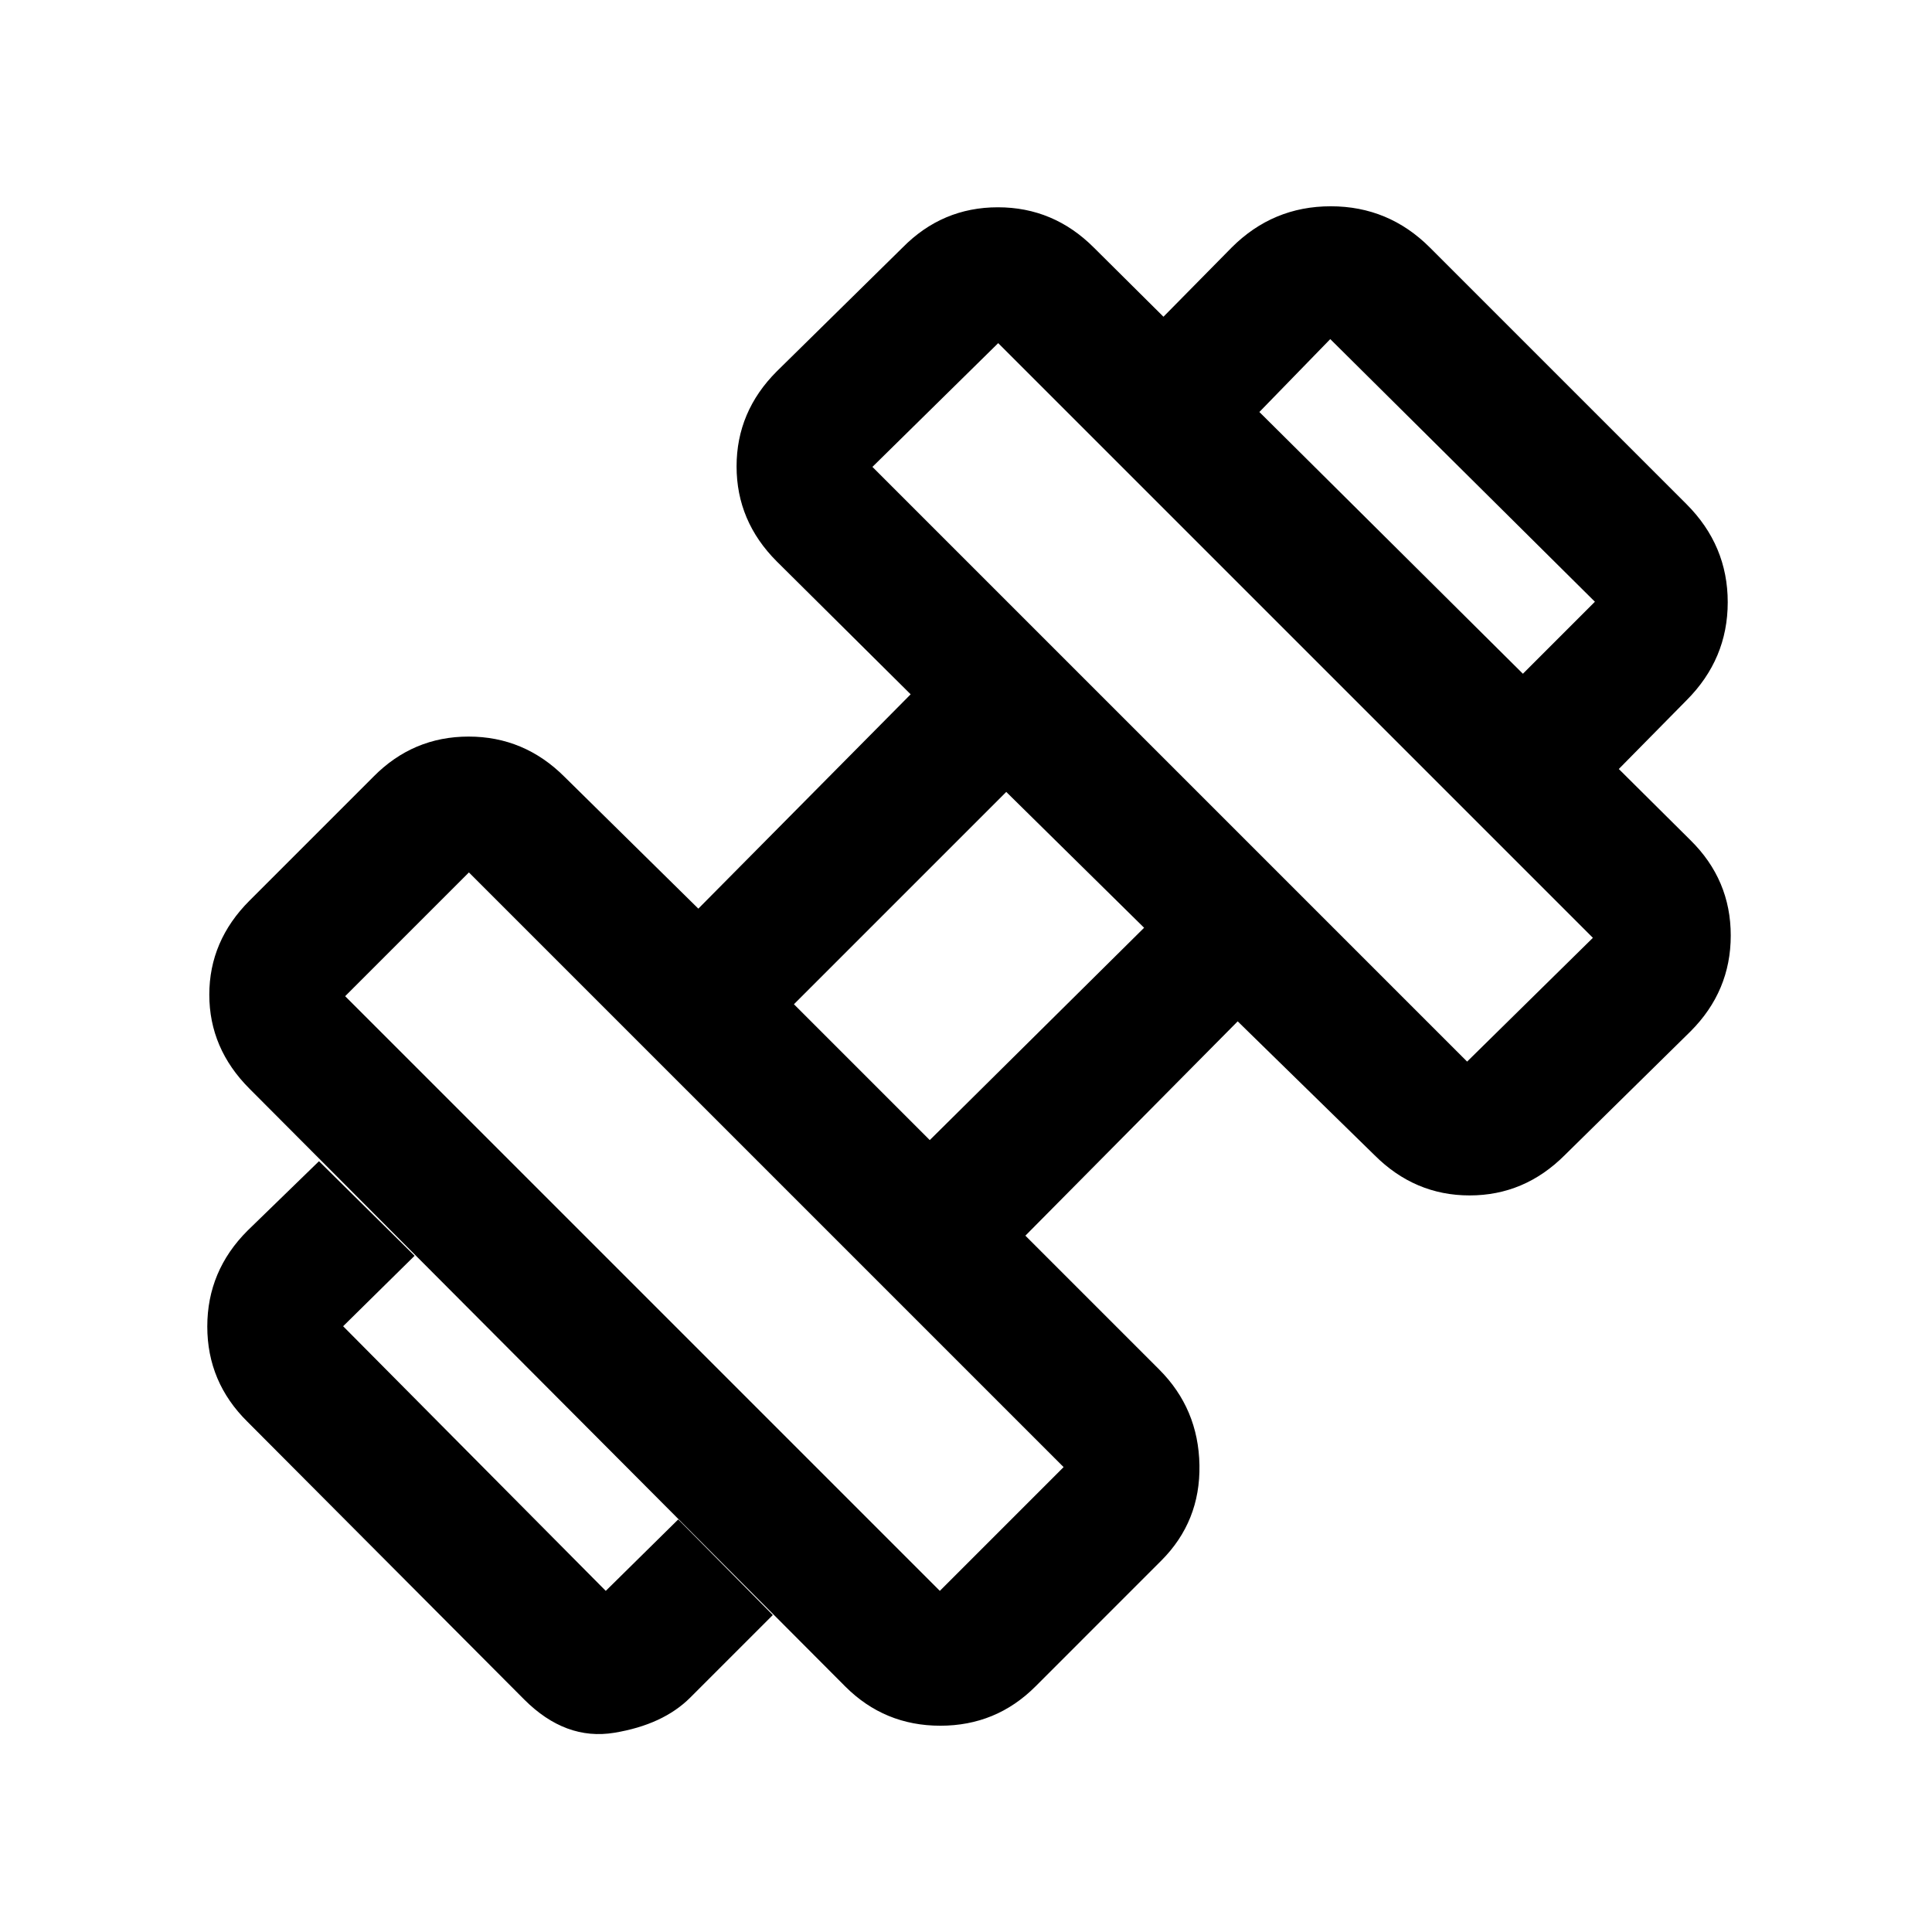 <svg xmlns="http://www.w3.org/2000/svg" height="20" viewBox="0 96 960 960" width="20"><path d="M803.5 479 756 431.5l36.5-36.5L661 264.5 625.5 301 578 253.5l34-34.5q20.5-20.5 49.25-20.5T710.5 219L838 346.5q20.5 20.5 20.5 48.75T838 444l-34.5 35ZM343 939.5Q329.5 953 305.25 957t-44.75-16.5L123 802.5q-20-19.7-20-47.35 0-27.65 20-47.65l35.5-34.5 47.5 47-35.5 35L301 886.5l36-35.5 47 47.5-41 41Zm386-316 62.5-61.5L496 266.5 433.5 328 729 623.5Zm-262 263 61.5-61.5L233 529.5 171.5 591 467 886.5Zm-5-224L568.5 557 500 489.5 394.5 595l67.5 67.5ZM514.5 934q-19.5 19.5-47.25 19.5T420 934L124 637q-20-20-20-46.75t20-46.75l61.5-61.5q19.7-20 47.35-20 27.65 0 47.65 20l66.5 65.5L452.5 441 386 375q-20-20-20-47.25t20-47.25l62.5-61.5q19.7-20 47.35-20 27.65 0 47.65 20L840 513.5q20 19.7 20 47.35 0 27.65-20 47.65L777.5 670q-20 20-47.25 20T683 670l-68-66.5L509.5 710l66.5 66.5q19.5 19.5 20 47.5t-19 47.5L514.5 934Z"/></svg>
